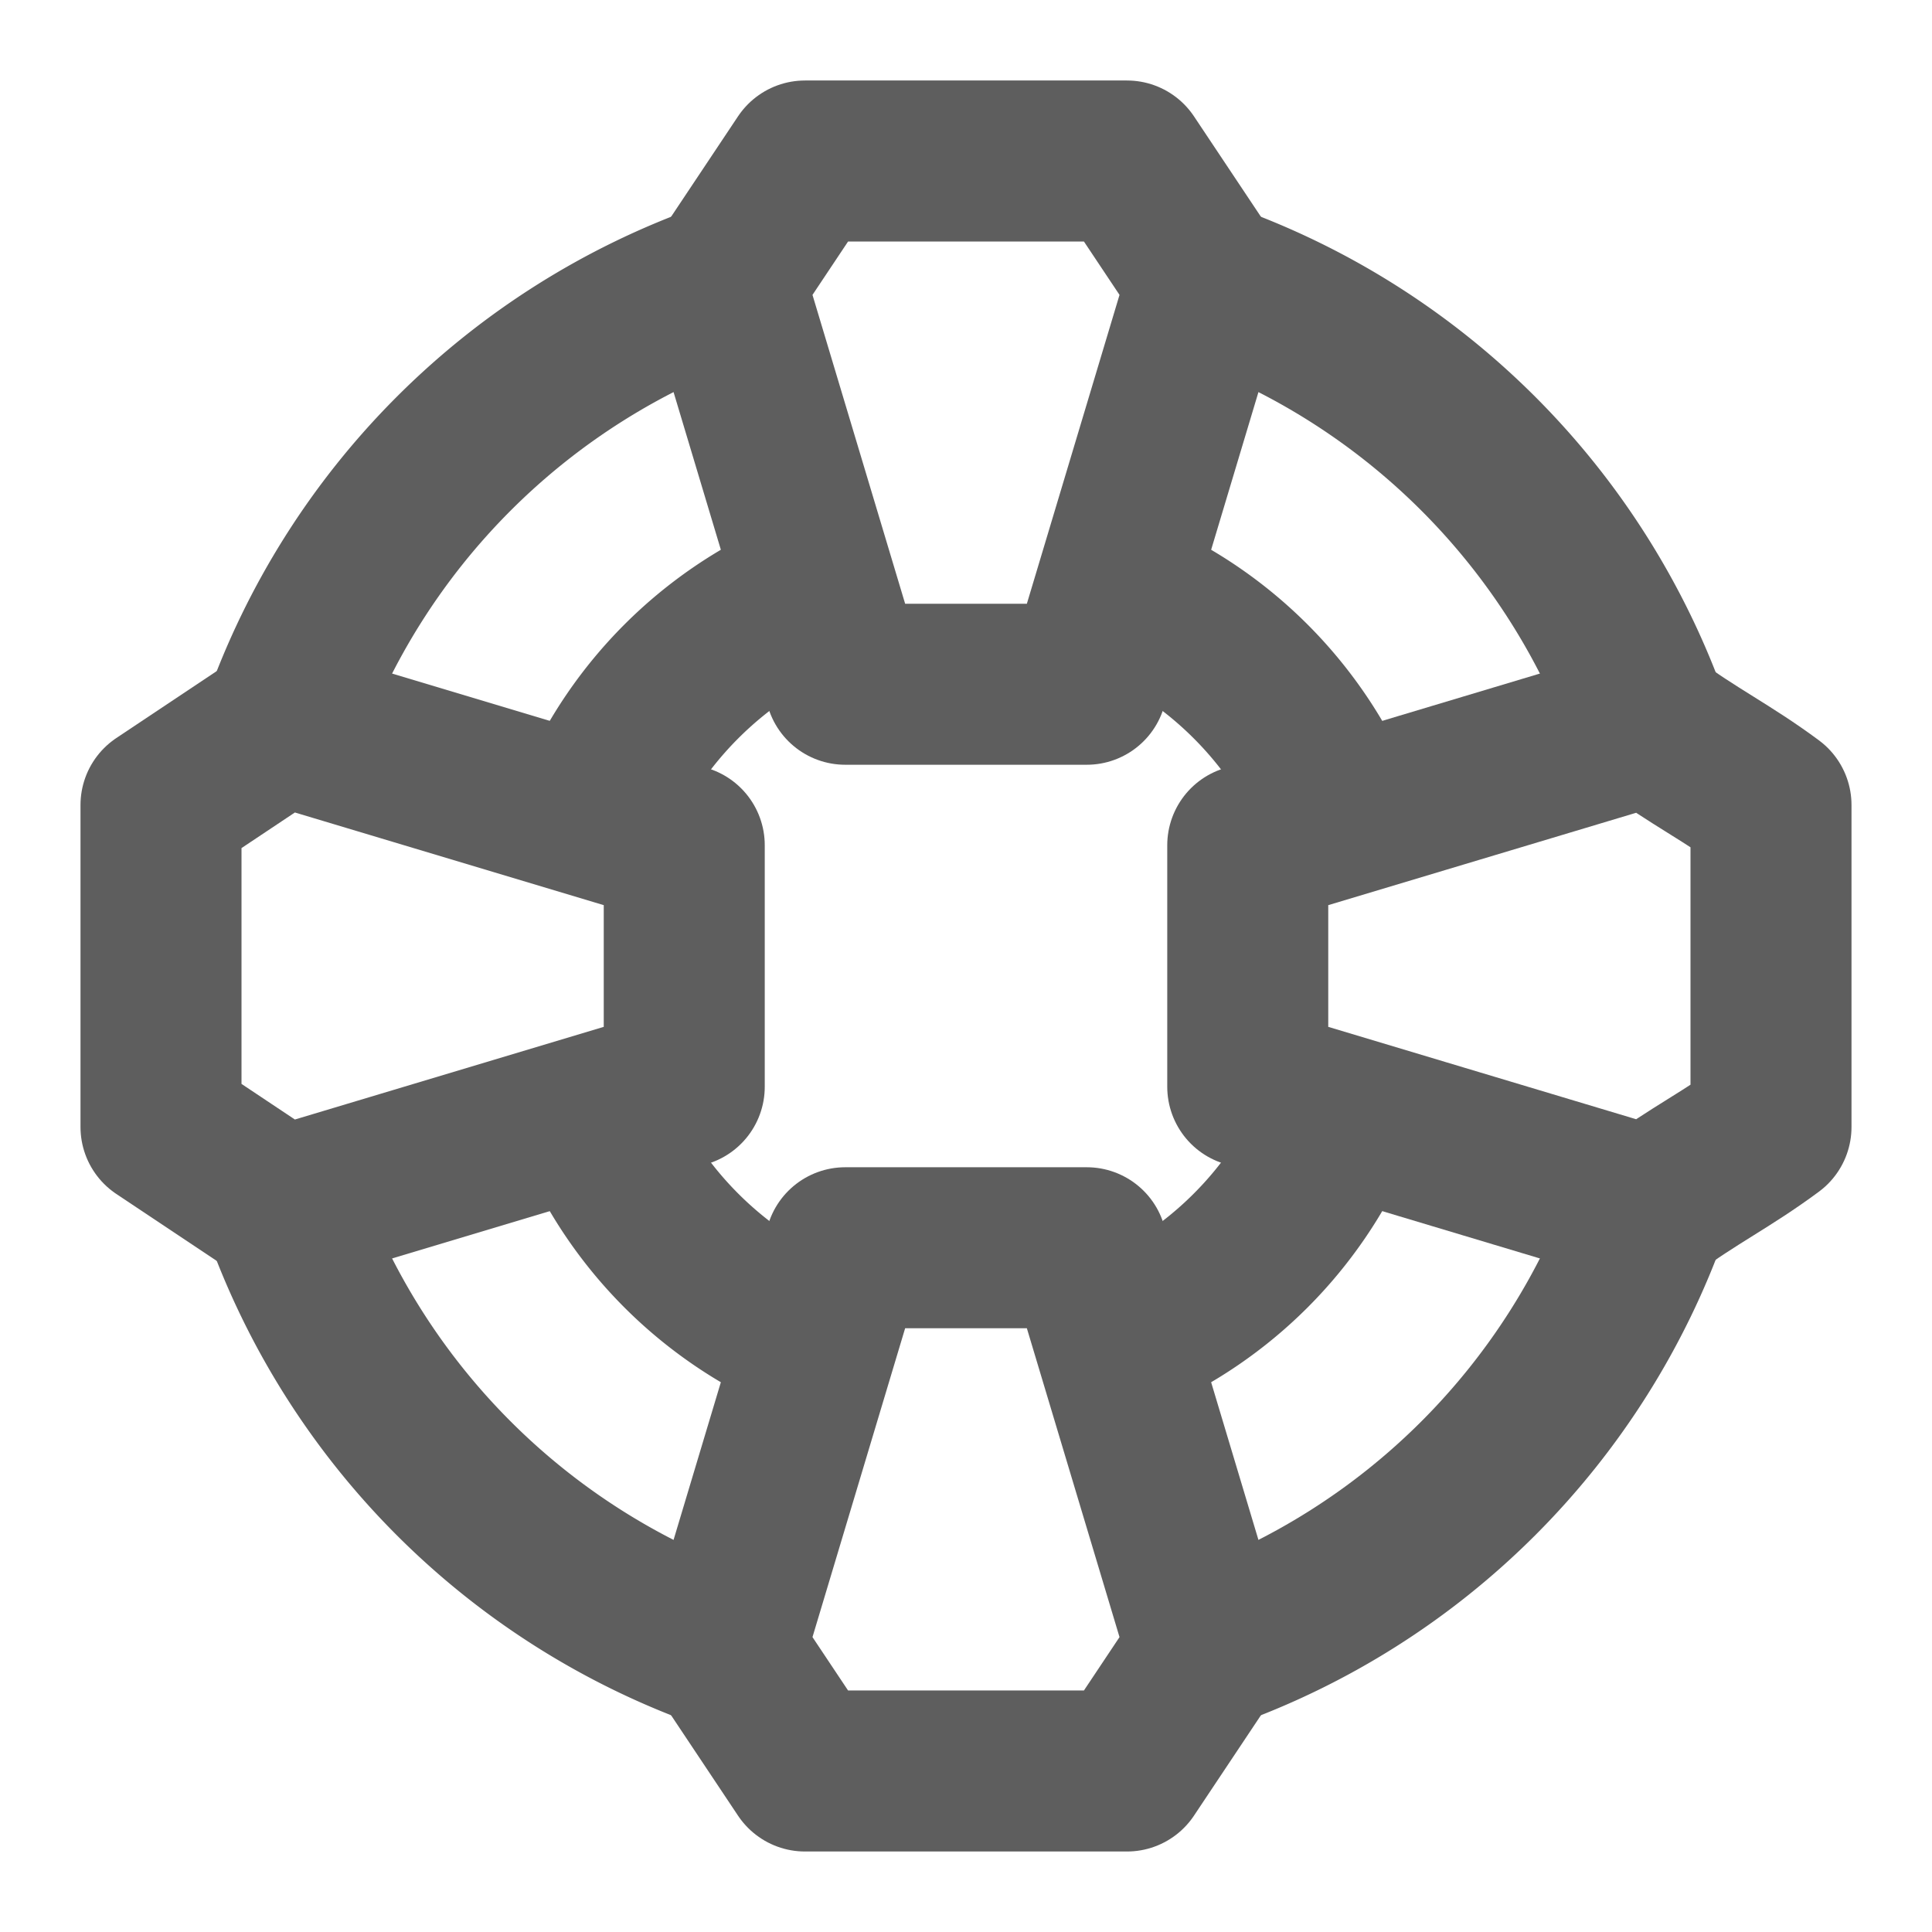 <svg width="80" height="80" fill="none" stroke="#5e5e5e" stroke-linecap="round" stroke-linejoin="round" stroke-width="2" viewBox="0 0 24 24" xmlns="http://www.w3.org/2000/svg">
  <path d="M14 16.584A5.018 5.018 0 0 0 16.584 14"></path>
  <path d="M7.416 14A5.019 5.019 0 0 0 10 16.584"></path>
  <path d="M10 7.416A5.019 5.019 0 0 0 7.416 10"></path>
  <path d="M14 7.416A5.018 5.018 0 0 1 16.584 10"></path>
  <path d="M15 20.488A9.025 9.025 0 0 0 20.488 15"></path>
  <path d="M3.512 15A9.025 9.025 0 0 0 9 20.488"></path>
  <path d="M9 3.512A9.025 9.025 0 0 0 3.512 9"></path>
  <path d="M15 3.512A9.025 9.025 0 0 1 20.488 9"></path>
  <path d="M13.5 8.5h-3L9 3.5 10 2h4l1 1.5-1.5 5Z"></path>
  <path d="M8.5 10.5v3l-5 1.5L2 14v-4l1.5-1 5 1.5Z"></path>
  <path d="M10.5 15.5h3l1.5 5-1 1.5h-4l-1-1.5 1.5-5Z"></path>
  <path d="M15.5 13.5v-3l5-1.5c.54.4.96.6 1.5 1v4c-.54.4-.96.6-1.5 1l-5-1.5Z"></path>
</svg>